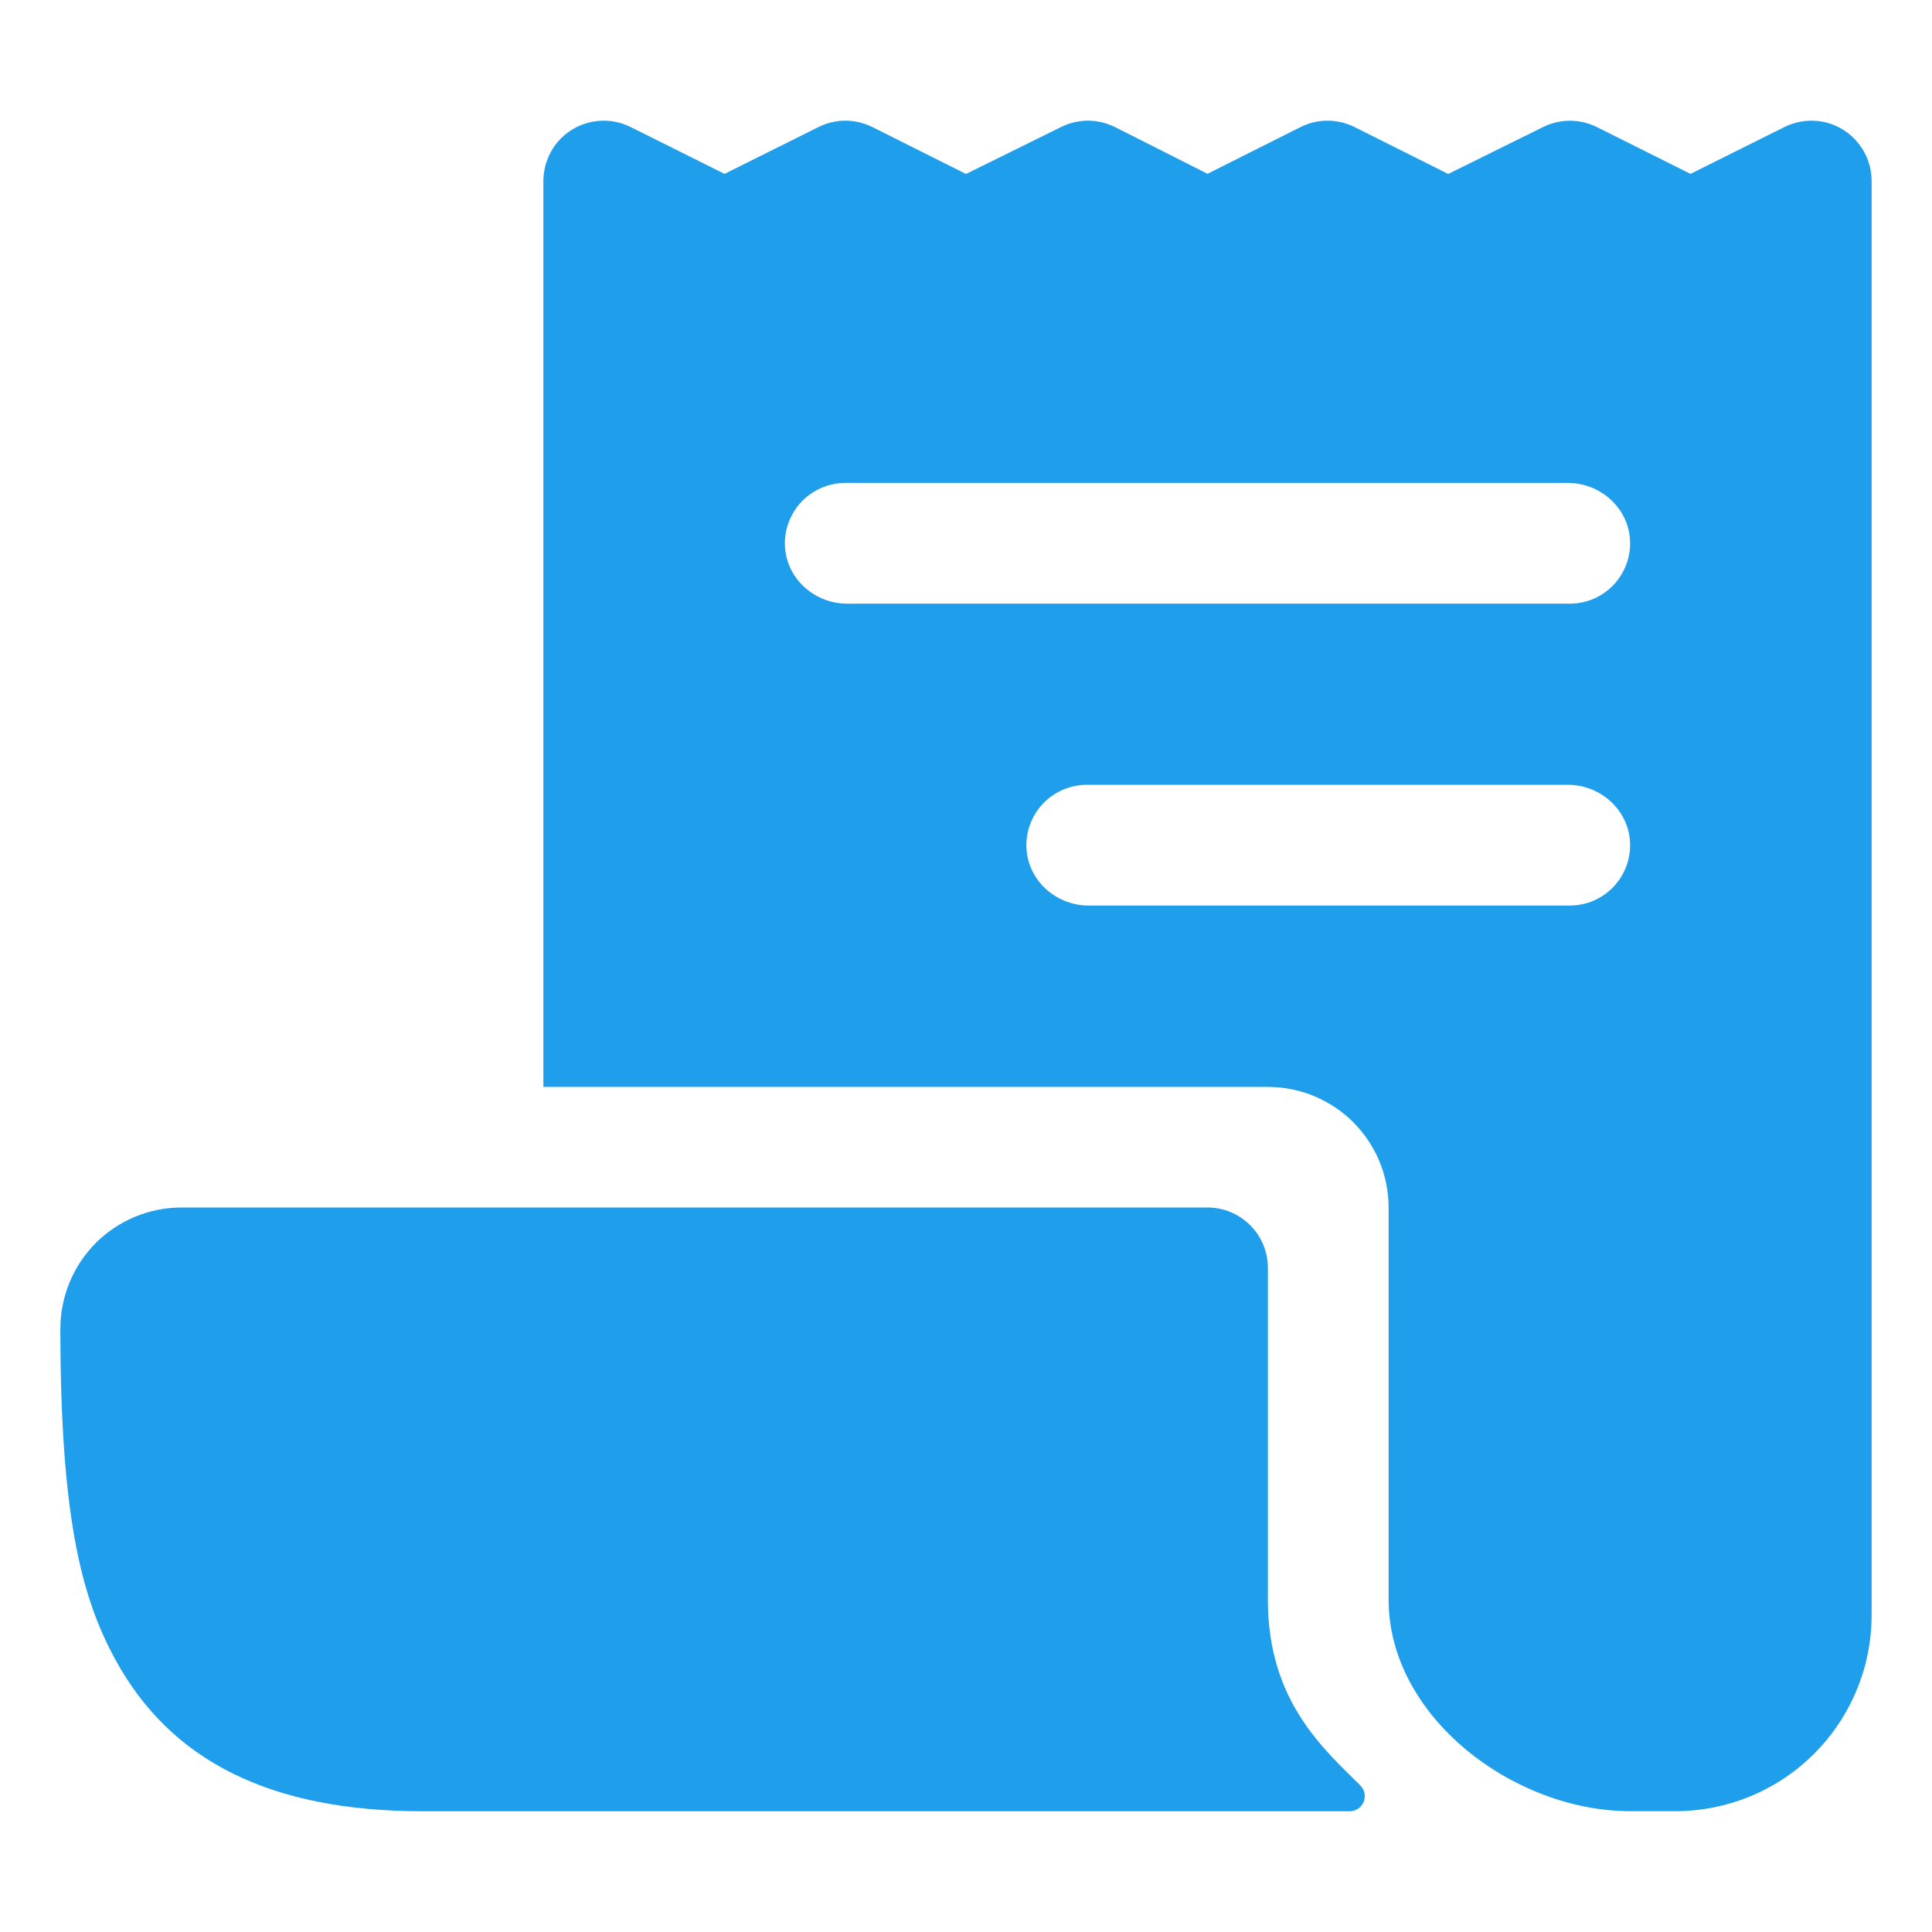 <svg width="24" height="24" viewBox="0 0 24 24" fill="none" xmlns="http://www.w3.org/2000/svg">
<path d="M22.679 1.52C22.502 1.478 22.315 1.501 22.153 1.585L21 2.16L19.838 1.579C19.733 1.527 19.619 1.5 19.502 1.5C19.386 1.5 19.271 1.527 19.167 1.579L17.99 2.161L16.828 1.579C16.724 1.527 16.608 1.499 16.492 1.499C16.375 1.499 16.259 1.527 16.155 1.579L15 2.159L13.854 1.58C13.75 1.528 13.635 1.5 13.518 1.499C13.401 1.499 13.286 1.526 13.181 1.578L12 2.161L10.838 1.579C10.733 1.527 10.618 1.499 10.502 1.499C10.385 1.499 10.27 1.527 10.166 1.579L9 2.16L7.836 1.579C7.686 1.503 7.515 1.481 7.35 1.514C7.185 1.548 7.037 1.635 6.928 1.763C6.811 1.903 6.748 2.08 6.75 2.262V13.499L6.752 13.502H15.75C16.148 13.502 16.529 13.66 16.811 13.941C17.092 14.222 17.25 14.604 17.25 15.002V19.874C17.25 21.324 18.8 22.499 20.25 22.499H20.813C21.459 22.499 22.079 22.242 22.536 21.785C22.993 21.328 23.25 20.708 23.25 20.062V2.249C23.25 2.081 23.194 1.918 23.09 1.786C22.987 1.654 22.842 1.56 22.679 1.52ZM19.5 11.249H13.524C13.118 11.249 12.769 10.938 12.751 10.533C12.746 10.432 12.762 10.331 12.798 10.236C12.834 10.141 12.888 10.054 12.958 9.981C13.028 9.908 13.112 9.85 13.205 9.81C13.299 9.77 13.399 9.749 13.5 9.749H19.477C19.882 9.749 20.231 10.061 20.249 10.466C20.254 10.567 20.238 10.668 20.202 10.763C20.166 10.858 20.112 10.944 20.042 11.018C19.972 11.091 19.888 11.149 19.795 11.189C19.702 11.229 19.601 11.249 19.5 11.249ZM19.5 7.499H10.524C10.118 7.499 9.769 7.188 9.751 6.783C9.746 6.682 9.762 6.581 9.798 6.486C9.834 6.391 9.888 6.304 9.958 6.231C10.028 6.158 10.112 6.1 10.205 6.06C10.299 6.02 10.399 5.999 10.5 5.999H19.477C19.882 5.999 20.231 6.311 20.249 6.716C20.254 6.817 20.238 6.918 20.202 7.013C20.166 7.108 20.112 7.194 20.042 7.268C19.972 7.341 19.888 7.399 19.795 7.439C19.702 7.479 19.601 7.499 19.5 7.499Z" fill="#1F9EEB"/>
<path d="M15.75 19.875V15.75C15.75 15.551 15.671 15.36 15.53 15.22C15.39 15.079 15.199 15 15 15H2.25C1.852 15.001 1.471 15.16 1.19 15.441C0.909 15.723 0.751 16.105 0.75 16.502C0.75 18.872 1.021 19.857 1.428 20.607C2.118 21.881 3.368 22.5 5.25 22.5H16.766C16.803 22.5 16.839 22.489 16.87 22.469C16.901 22.448 16.925 22.419 16.939 22.385C16.954 22.351 16.957 22.313 16.951 22.277C16.944 22.241 16.926 22.207 16.9 22.181C16.456 21.736 15.75 21.141 15.75 19.875Z" fill="#1F9EEB"/>
</svg>
